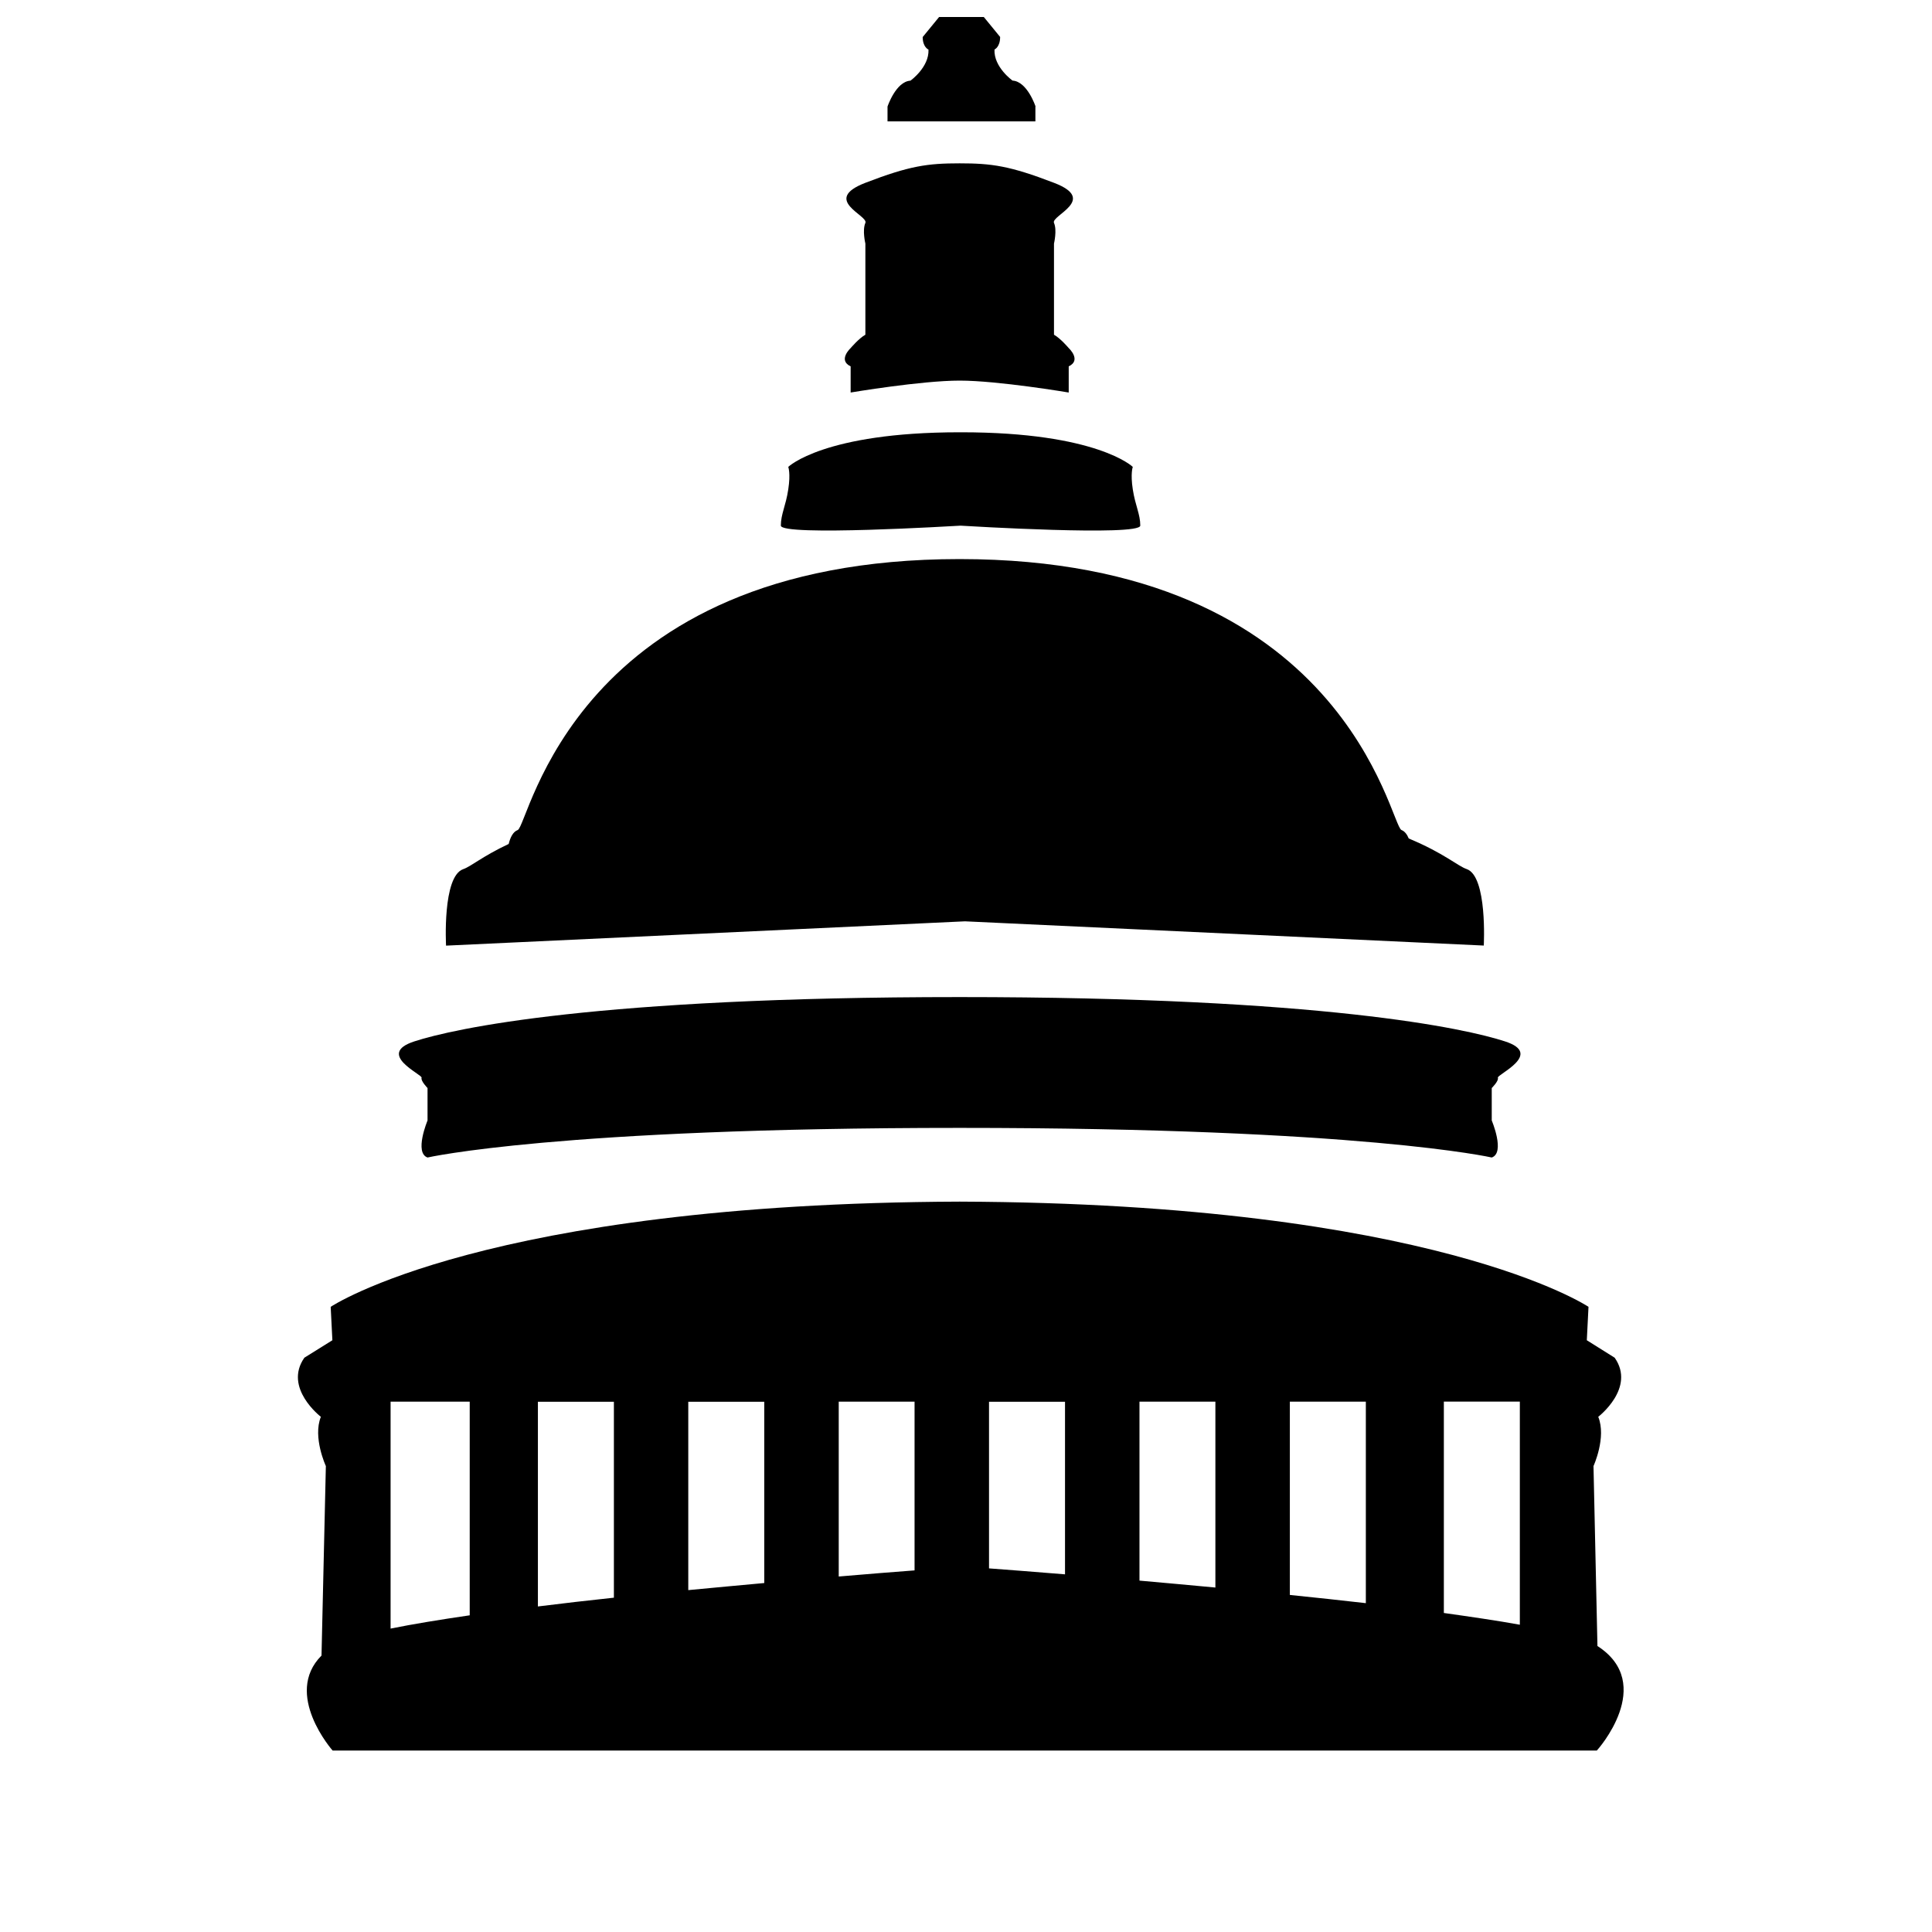 <!-- Generated by IcoMoon.io -->
<svg version="1.1" xmlns="http://www.w3.org/2000/svg" width="24" height="24" viewBox="0 0 24 24">
<title>capitol</title>
<path d="M5.237 13.388c-0.013 0.039 0.074 0.128 0.074 0.128v0.403c0 0-0.168 0.401 0 0.46 0 0 1.609-0.368 6.61-0.368s6.61 0.368 6.61 0.368c0.17-0.059 0-0.46 0-0.46v-0.403c0 0 0.090-0.089 0.076-0.128-0.016-0.039 0.576-0.295 0.087-0.452-0.488-0.159-2.261-0.55-6.773-0.55s-6.284 0.391-6.772 0.55c-0.488 0.157 0.102 0.413 0.088 0.452z"></path>
<path d="M10.567 4.324c0 0-0.163 0.15 0 0.227v0.325c0 0 0.876-0.148 1.354-0.148s1.355 0.148 1.355 0.148v-0.325c0.163-0.077 0-0.227 0-0.227s-0.102-0.121-0.183-0.166v-1.132c0 0 0.040-0.167 0-0.257-0.041-0.092 0.55-0.288 0-0.498-0.551-0.212-0.775-0.242-1.172-0.242s-0.621 0.030-1.171 0.242 0.041 0.406 0 0.498c-0.040 0.091 0 0.257 0 0.257v1.132c-0.081 0.045-0.183 0.166-0.183 0.166z"></path>
<path d="M12.864 1.323c0 0-0.102-0.311-0.286-0.322 0 0-0.235-0.167-0.224-0.386 0 0 0.070-0.029 0.070-0.156l-0.203-0.248h-0.555l-0.204 0.249c0 0.127 0.072 0.156 0.072 0.156 0.010 0.219-0.224 0.386-0.224 0.386-0.182 0.011-0.285 0.322-0.285 0.322v0.184h1.837v-0.185z"></path>
<path d="M11.933 6.53c0.063 0.004 2.232 0.135 2.232-0.001 0-0.142-0.062-0.248-0.093-0.449s0-0.28 0-0.28-0.441-0.43-2.129-0.43h-0.022c-1.689 0-2.129 0.43-2.129 0.43s0.031 0.078 0 0.28c-0.030 0.202-0.092 0.307-0.092 0.449 0 0.136 2.167 0.004 2.232 0.001z"></path>
<path d="M11.987 11.445l6.445 0.301c0 0 0.047-0.86-0.212-0.95-0.111-0.037-0.28-0.197-0.72-0.38-0.020-0.048-0.048-0.089-0.090-0.105-0.143-0.055-0.693-3.366-5.49-3.366s-5.347 3.311-5.489 3.366c-0.060 0.022-0.093 0.096-0.112 0.173-0.328 0.154-0.468 0.28-0.565 0.313-0.261 0.091-0.213 0.95-0.213 0.95l6.446-0.302z"></path>
<path d="M19.844 20.445l-0.049-2.233c0 0 0.163-0.356 0.059-0.612 0 0 0.468-0.358 0.204-0.734l-0.346-0.217 0.021-0.415c0 0-1.913-1.285-7.812-1.307-5.899 0.021-7.813 1.307-7.813 1.307l0.021 0.415-0.348 0.217c-0.263 0.376 0.205 0.734 0.205 0.734-0.103 0.256 0.062 0.612 0.062 0.612l-0.054 2.354c-0.48 0.481 0.138 1.18 0.138 1.18h15.704c0.002 0.001 0.745-0.826 0.006-1.3zM18.88 17.412v2.771c-0.275-0.050-0.597-0.097-0.944-0.146v-2.626h0.944zM16.967 17.412v2.503c-0.309-0.035-0.626-0.070-0.944-0.102v-2.401h0.944zM15.098 17.412v2.309c-0.327-0.031-0.642-0.059-0.943-0.086v-2.223h0.943zM13.23 17.412v2.145c-0.396-0.032-0.726-0.058-0.944-0.074v-2.070h0.944zM11.361 17.412v2.096c-0.255 0.019-0.577 0.045-0.942 0.076v-2.172h0.942zM9.494 17.412v2.253c-0.305 0.027-0.621 0.058-0.944 0.088v-2.34h0.944zM7.626 17.412v2.435c-0.323 0.034-0.637 0.071-0.944 0.109v-2.543h0.944zM5.835 17.412v2.654c-0.376 0.055-0.707 0.109-0.983 0.165v-2.819h0.983z"></path>
</svg>
